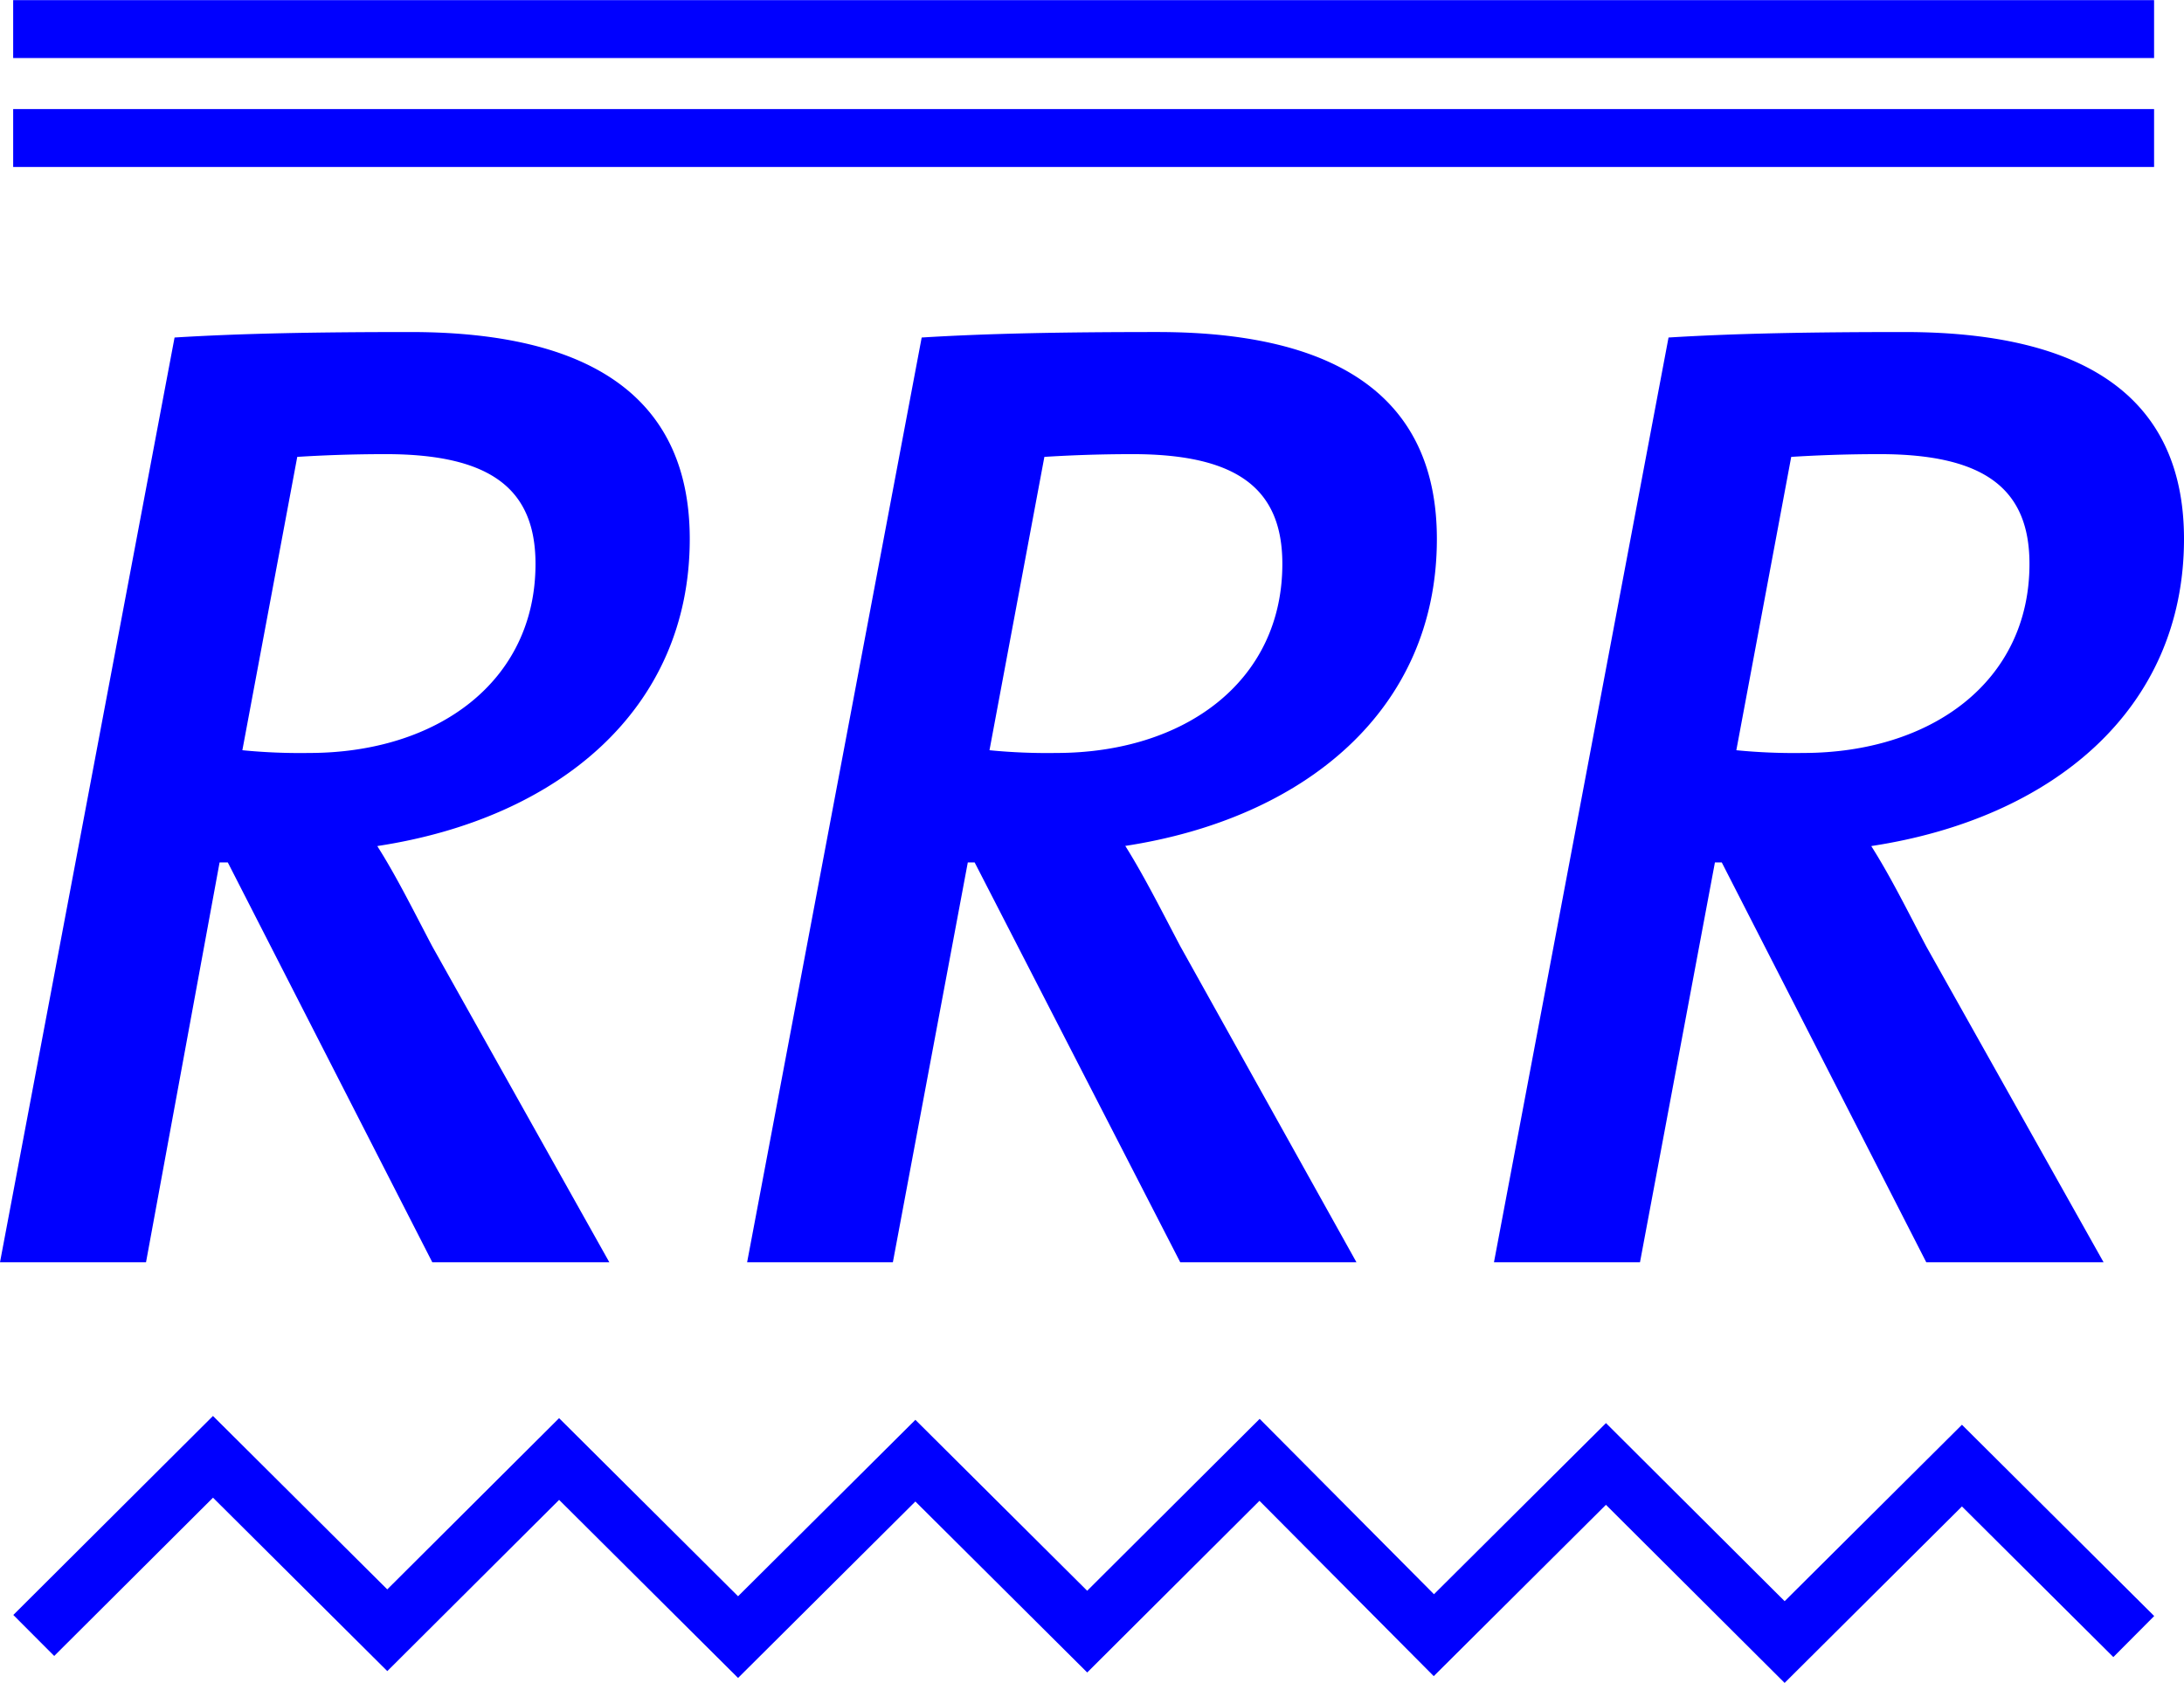 <svg viewBox="0 0 79.57 61.33" xmlns="http://www.w3.org/2000/svg"><g fill="none" stroke="#00f" stroke-width="2.11"><path d="m.48 1.06h78"/><path d="m.48 5.03h78"/><path d="m1.23 59.6 6.53-6.51 6.35 6.32 6.26-6.24 6.52 6.49 6.46-6.43 6.26 6.23 6.28-6.26 6.35 6.39 6.27-6.24 6.51 6.49 6.46-6.43 6.26 6.23"/></g><path d="m14.06 16.55c-1.34 0-2.43.05-3.23.1l-2 10.69a21.52 21.52 0 0 0 2.43.1c4.67 0 8.25-2.6 8.25-6.89 0-2.7-1.59-4-5.46-4m-.3 14.29c.7 1.1 1.34 2.4 2 3.65l6.45 11.51h-6.45l-7.45-14.57h-.3l-2.68 14.57h-5.32l6.36-33.7c2.43-.15 5.16-.2 8.59-.2 7.05 0 10.18 2.75 10.18 7.54 0 6.24-4.82 10.19-11.37 11.19" fill="#00f"/><path d="m41.28 16.55c-1.34 0-2.43.05-3.23.1l-2 10.69a21.51 21.51 0 0 0 2.43.1c4.67 0 8.24-2.6 8.24-6.89 0-2.7-1.59-4-5.46-4m-.26 14.28c.69 1.1 1.34 2.4 2 3.65l6.42 11.52h-6.42l-7.49-14.57h-.25l-2.73 14.57h-5.31l6.36-33.7c2.43-.15 5.16-.2 8.59-.2 7.05 0 10.18 2.75 10.18 7.54 0 6.24-4.82 10.19-11.37 11.19" fill="#00f"/><path d="m68.49 16.55c-1.34 0-2.43.05-3.23.1l-2 10.69a21.49 21.49 0 0 0 2.43.1c4.67 0 8.25-2.6 8.25-6.89 0-2.7-1.59-4-5.46-4m-.3 14.29c.7 1.1 1.34 2.4 2 3.65l6.46 11.51h-6.46l-7.45-14.57h-.25l-2.73 14.57h-5.32l6.36-33.7c2.43-.15 5.17-.2 8.59-.2 7.06 0 10.19 2.75 10.19 7.54 0 6.24-4.82 10.19-11.38 11.19" fill="#00f"/></svg>